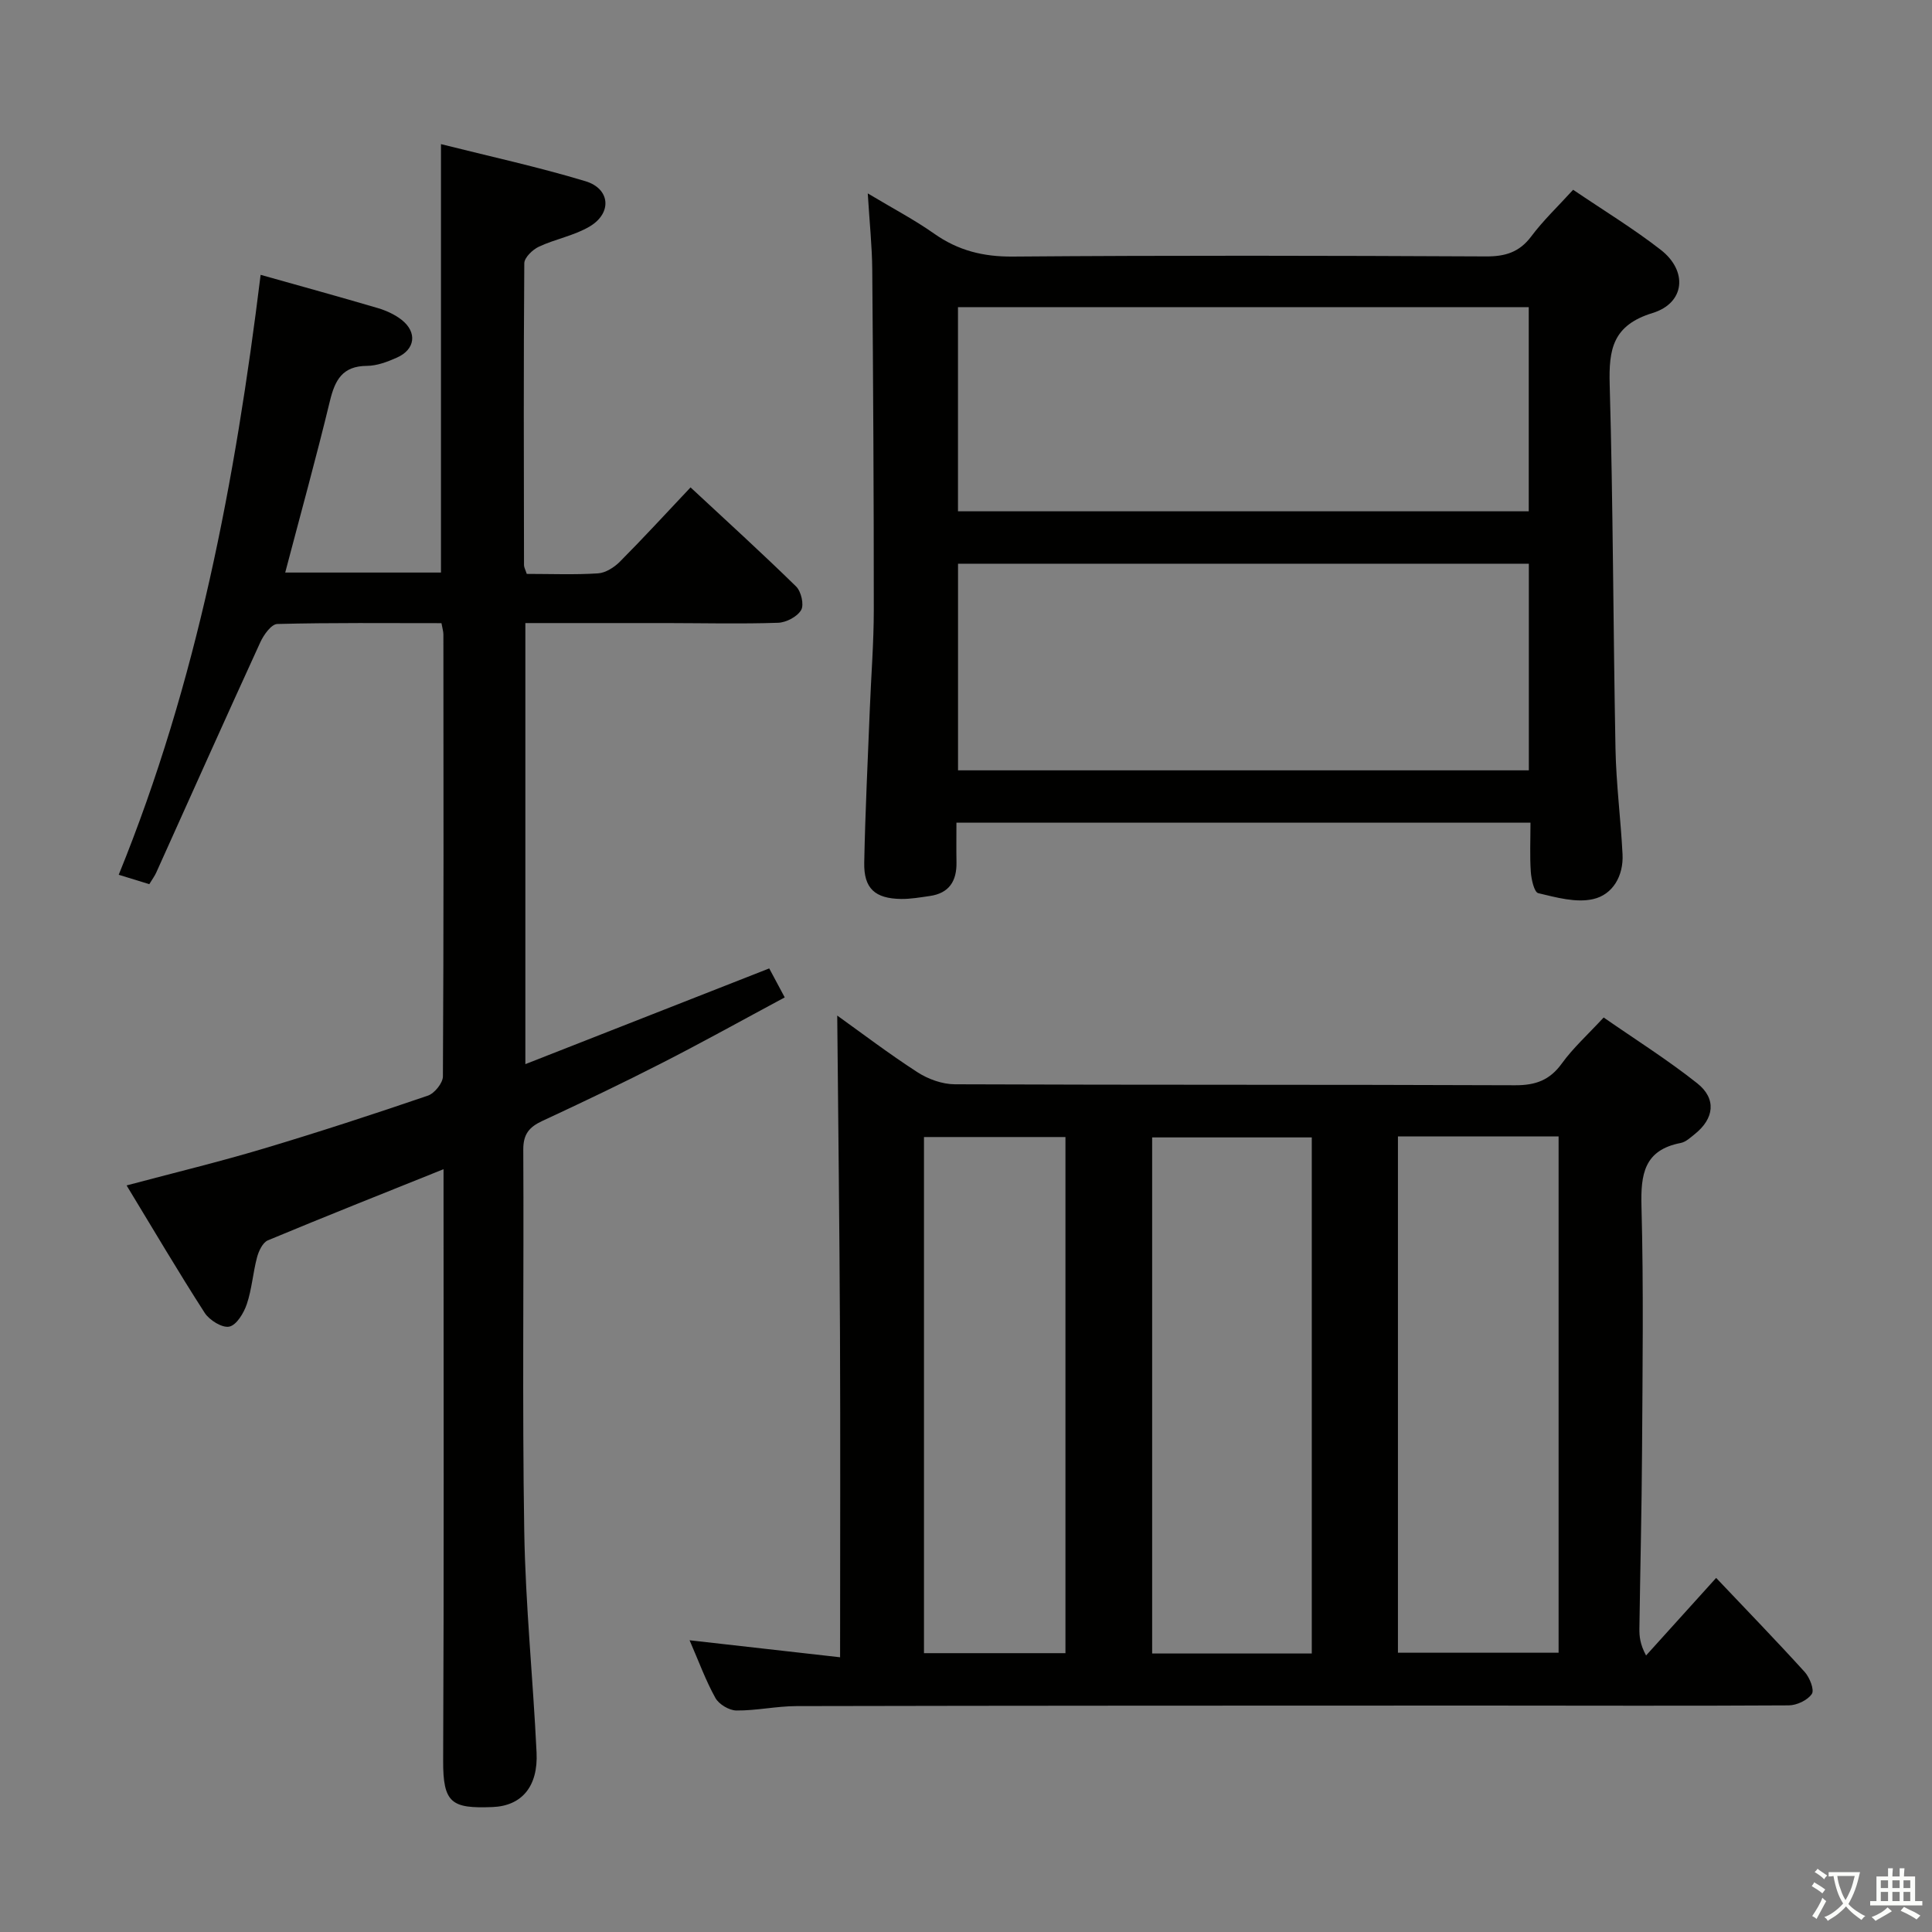 <svg enable-background="new 0 0 400 400" viewBox="0 0 400 400" xmlns="http://www.w3.org/2000/svg"><rect x="0" y="0" width="400" height="400" fill="#808080" stroke="none"/><path d="m377.9 391.2c-.2.3-.4.5-.6.8-.7-.6-1.4-1-2.2-1.5.2-.3.4-.5.5-.8.6.4 1.4.8 2.3 1.5zm-1.8 6.1c-.2-.2-.5-.4-.9-.6.4-.6.8-1.2 1.2-1.9s.7-1.3.9-1.9c.3.3.5.5.8.7-.7 1.3-1.4 2.6-2 3.7zm2.2-9c-.3.3-.5.5-.6.8-.6-.6-1.3-1.1-2-1.5.3-.3.5-.5.6-.7.6.5 1.3.9 2 1.4zm.3.2v-.9h2 4.5c-.3 1.3-.6 2.5-1 3.6s-.9 2.1-1.4 3c.4.5 1 1 1.6 1.4s1.2.8 1.9 1.1c-.3.2-.5.4-.8.8-.4-.3-1-.7-1.6-1.2s-1.2-1.1-1.6-1.6c-.5.6-1.1 1.1-1.7 1.6s-1.4.9-2.1 1.4c-.1-.3-.3-.5-.7-.8.6-.2 1.2-.5 1.9-1s1.4-1.1 2-1.8c-.5-.8-.9-1.6-1.2-2.5s-.6-2-.8-3.2c-.4.1-.7.1-1 .1zm2.5 2.7c.3 1 .7 1.7 1 2.2.3-.5.6-1.1 1-2s.6-1.9.9-3h-3.2-.4c.1.9.3 1.8.7 2.8z" fill="#fbfcfa"/><path d="m396.5 388.5v1.5 3.6h1.5v.9c-.4 0-1 0-1.7 0h-7.9c-.5 0-.9 0-1.2 0v-.9h1.3v-3.5c0-.7 0-1.2 0-1.6h2.4c0-.8 0-1.4 0-1.7h1c0 .3-.1.8-.1 1.7h1.5c0-.8 0-1.4 0-1.7h1c0 .3-.1.9-.1 1.7zm-8.2 9.2c-.2-.3-.5-.5-.8-.8.8-.3 1.4-.6 1.9-.9s1-.7 1.4-1.1c.3.3.6.5.9.8-1.6 1-2.8 1.6-3.4 2zm2.6-6.8v-1.6h-1.5v1.6zm0 2.7v-1.9h-1.5v1.9zm2.4-2.7v-1.6h-1.5v1.6zm0 2.7v-1.9h-1.5v1.9zm.2 2 .7-.8c.4.2.9.5 1.6.8s1.3.7 1.8 1c-.3.3-.5.5-.8.8-.4-.3-1.5-1-3.3-1.8zm2-4.7v-1.6h-1.4v1.6zm0 2.7v-1.9h-1.4v1.9z" fill="#fbfcfa"/><g fill="#010100"><path d="m142.77 339.6c10.64 1.2 20.47 2.32 31.16 3.52 0-23.02.08-45.09-.02-67.16-.1-21.91-.37-43.82-.57-65.7 5.03 3.6 10.68 7.9 16.62 11.74 2.21 1.43 5.13 2.48 7.73 2.49 38.66.16 77.31.04 115.97.2 4.25.02 7.19-1.03 9.71-4.52 2.32-3.21 5.33-5.92 8.65-9.51 6.49 4.51 13.2 8.73 19.38 13.63 4.03 3.2 3.5 7.3-.5 10.5-.9.72-1.87 1.65-2.93 1.85-7.56 1.46-8.3 6.45-8.12 13.12.45 16.82.22 33.66.12 50.48-.07 12.31-.38 24.63-.55 36.94-.02 1.62.13 3.24 1.38 5.57 4.77-5.28 9.53-10.56 14.51-16.06 6.3 6.65 12.42 12.96 18.33 19.47 1.03 1.14 2.05 3.71 1.48 4.55-.88 1.31-3.12 2.36-4.79 2.37-21.33.13-42.66.04-63.98.04-47.15.01-94.31.01-141.46.11-4.14.01-8.28.95-12.42.91-1.5-.01-3.62-1.28-4.35-2.59-2-3.59-3.42-7.51-5.35-11.95zm128.82 2.74c0-35.95 0-71.5 0-106.85-11.31 0-22.21 0-33.05 0v106.85zm17.84-107.06v106.9h33.26c0-35.84 0-71.26 0-106.9-11.08 0-21.87 0-33.26 0zm-68.84 106.99c0-35.92 0-71.45 0-106.86-9.99 0-19.57 0-29.29 0v106.86z"/><path d="m109.06 118.82c5.11 0 9.95.2 14.75-.11 1.56-.1 3.34-1.23 4.51-2.4 4.81-4.83 9.42-9.86 14.65-15.4 7.43 6.91 14.77 13.58 21.85 20.51 1.05 1.02 1.69 3.78 1.05 4.88-.8 1.38-3.1 2.59-4.79 2.64-7.66.26-15.33.07-22.99.06-9.66-.01-19.31 0-29.32 0v91.32c17.07-6.7 33.67-13.22 50.49-19.82 1.08 2.01 1.99 3.72 3.21 6-8.61 4.62-16.97 9.27-25.49 13.62-8.14 4.16-16.39 8.1-24.68 11.95-2.72 1.26-3.98 2.73-3.96 5.96.14 26.33-.23 52.67.2 79 .25 15.28 1.82 30.54 2.55 45.81.34 7.05-3.08 11.05-9.11 11.29-8.5.34-10.27-.79-10.23-9.66.18-38.83.08-77.66.08-116.5 0-1.79 0-3.59 0-5.9-12.49 5.02-24.47 9.77-36.37 14.73-1.07.45-1.89 2.2-2.24 3.5-.85 3.2-1.07 6.58-2.12 9.7-.62 1.84-2.11 4.33-3.62 4.66-1.46.32-4.11-1.32-5.09-2.83-5.48-8.5-10.6-17.22-16.18-26.4 9.87-2.63 19.15-4.87 28.28-7.6 11.44-3.42 22.8-7.13 34.1-10.99 1.37-.47 3.1-2.61 3.11-3.98.17-30.5.13-61 .1-91.5 0-.63-.21-1.26-.4-2.34-11.41 0-22.71-.12-33.99.17-1.23.03-2.82 2.25-3.52 3.79-7.26 15.85-14.37 31.76-21.53 47.65-.33.74-.83 1.4-1.45 2.43-1.89-.58-3.73-1.15-6.33-1.95 16.27-39.95 24.13-81.59 29.38-124.21 8.41 2.37 16.38 4.56 24.31 6.9 1.71.51 3.46 1.31 4.86 2.4 3.3 2.59 2.86 6.15-.96 7.84-1.95.87-4.13 1.7-6.21 1.71-5.07.03-6.61 2.94-7.66 7.29-2.84 11.74-6.07 23.4-9.25 35.5h32.25c0-29.35 0-58.59 0-88.7 9.93 2.5 20.04 4.7 29.92 7.68 5.13 1.55 5.53 6.58.9 9.35-3.21 1.92-7.13 2.6-10.56 4.21-1.3.61-3 2.25-3.01 3.43-.16 20.83-.1 41.66-.06 62.5 0 .45.28.92.57 1.81z"/><path d="m325.7 39.29c6.42 4.35 12.54 8.07 18.16 12.45 5.6 4.36 5.02 10.99-1.7 13.06-8.25 2.54-9.1 7.47-8.89 14.84.71 25.12.72 50.25 1.2 75.38.14 7.29 1.09 14.57 1.46 21.86.22 4.46-2.02 8.35-6.09 9.27-3.54.81-7.65-.35-11.36-1.23-.84-.2-1.43-2.84-1.54-4.4-.23-3.28-.07-6.59-.07-10.2-39.69 0-78.92 0-118.85 0 0 2.69-.04 5.45.01 8.21.07 3.87-1.51 6.41-5.54 6.98-1.96.28-3.94.63-5.9.61-5.43-.07-7.77-2.17-7.66-7.52.21-10.64.74-21.28 1.16-31.91.27-6.81.82-13.62.82-20.43.01-23.48-.13-46.97-.32-70.45-.04-4.79-.55-9.59-.93-15.77 5.22 3.13 9.67 5.46 13.74 8.33 4.96 3.5 10.15 4.8 16.28 4.75 32.65-.26 65.3-.19 97.95-.03 4 .02 6.92-.85 9.39-4.13 2.46-3.3 5.5-6.18 8.68-9.67zm-127.35 77.42v42.78h118.18c0-14.38 0-28.43 0-42.78-39.51 0-78.72 0-118.18 0zm118.16-10.85c0-14.35 0-28.24 0-42.27-39.63 0-78.96 0-118.17 0v42.27z"/></g></svg>